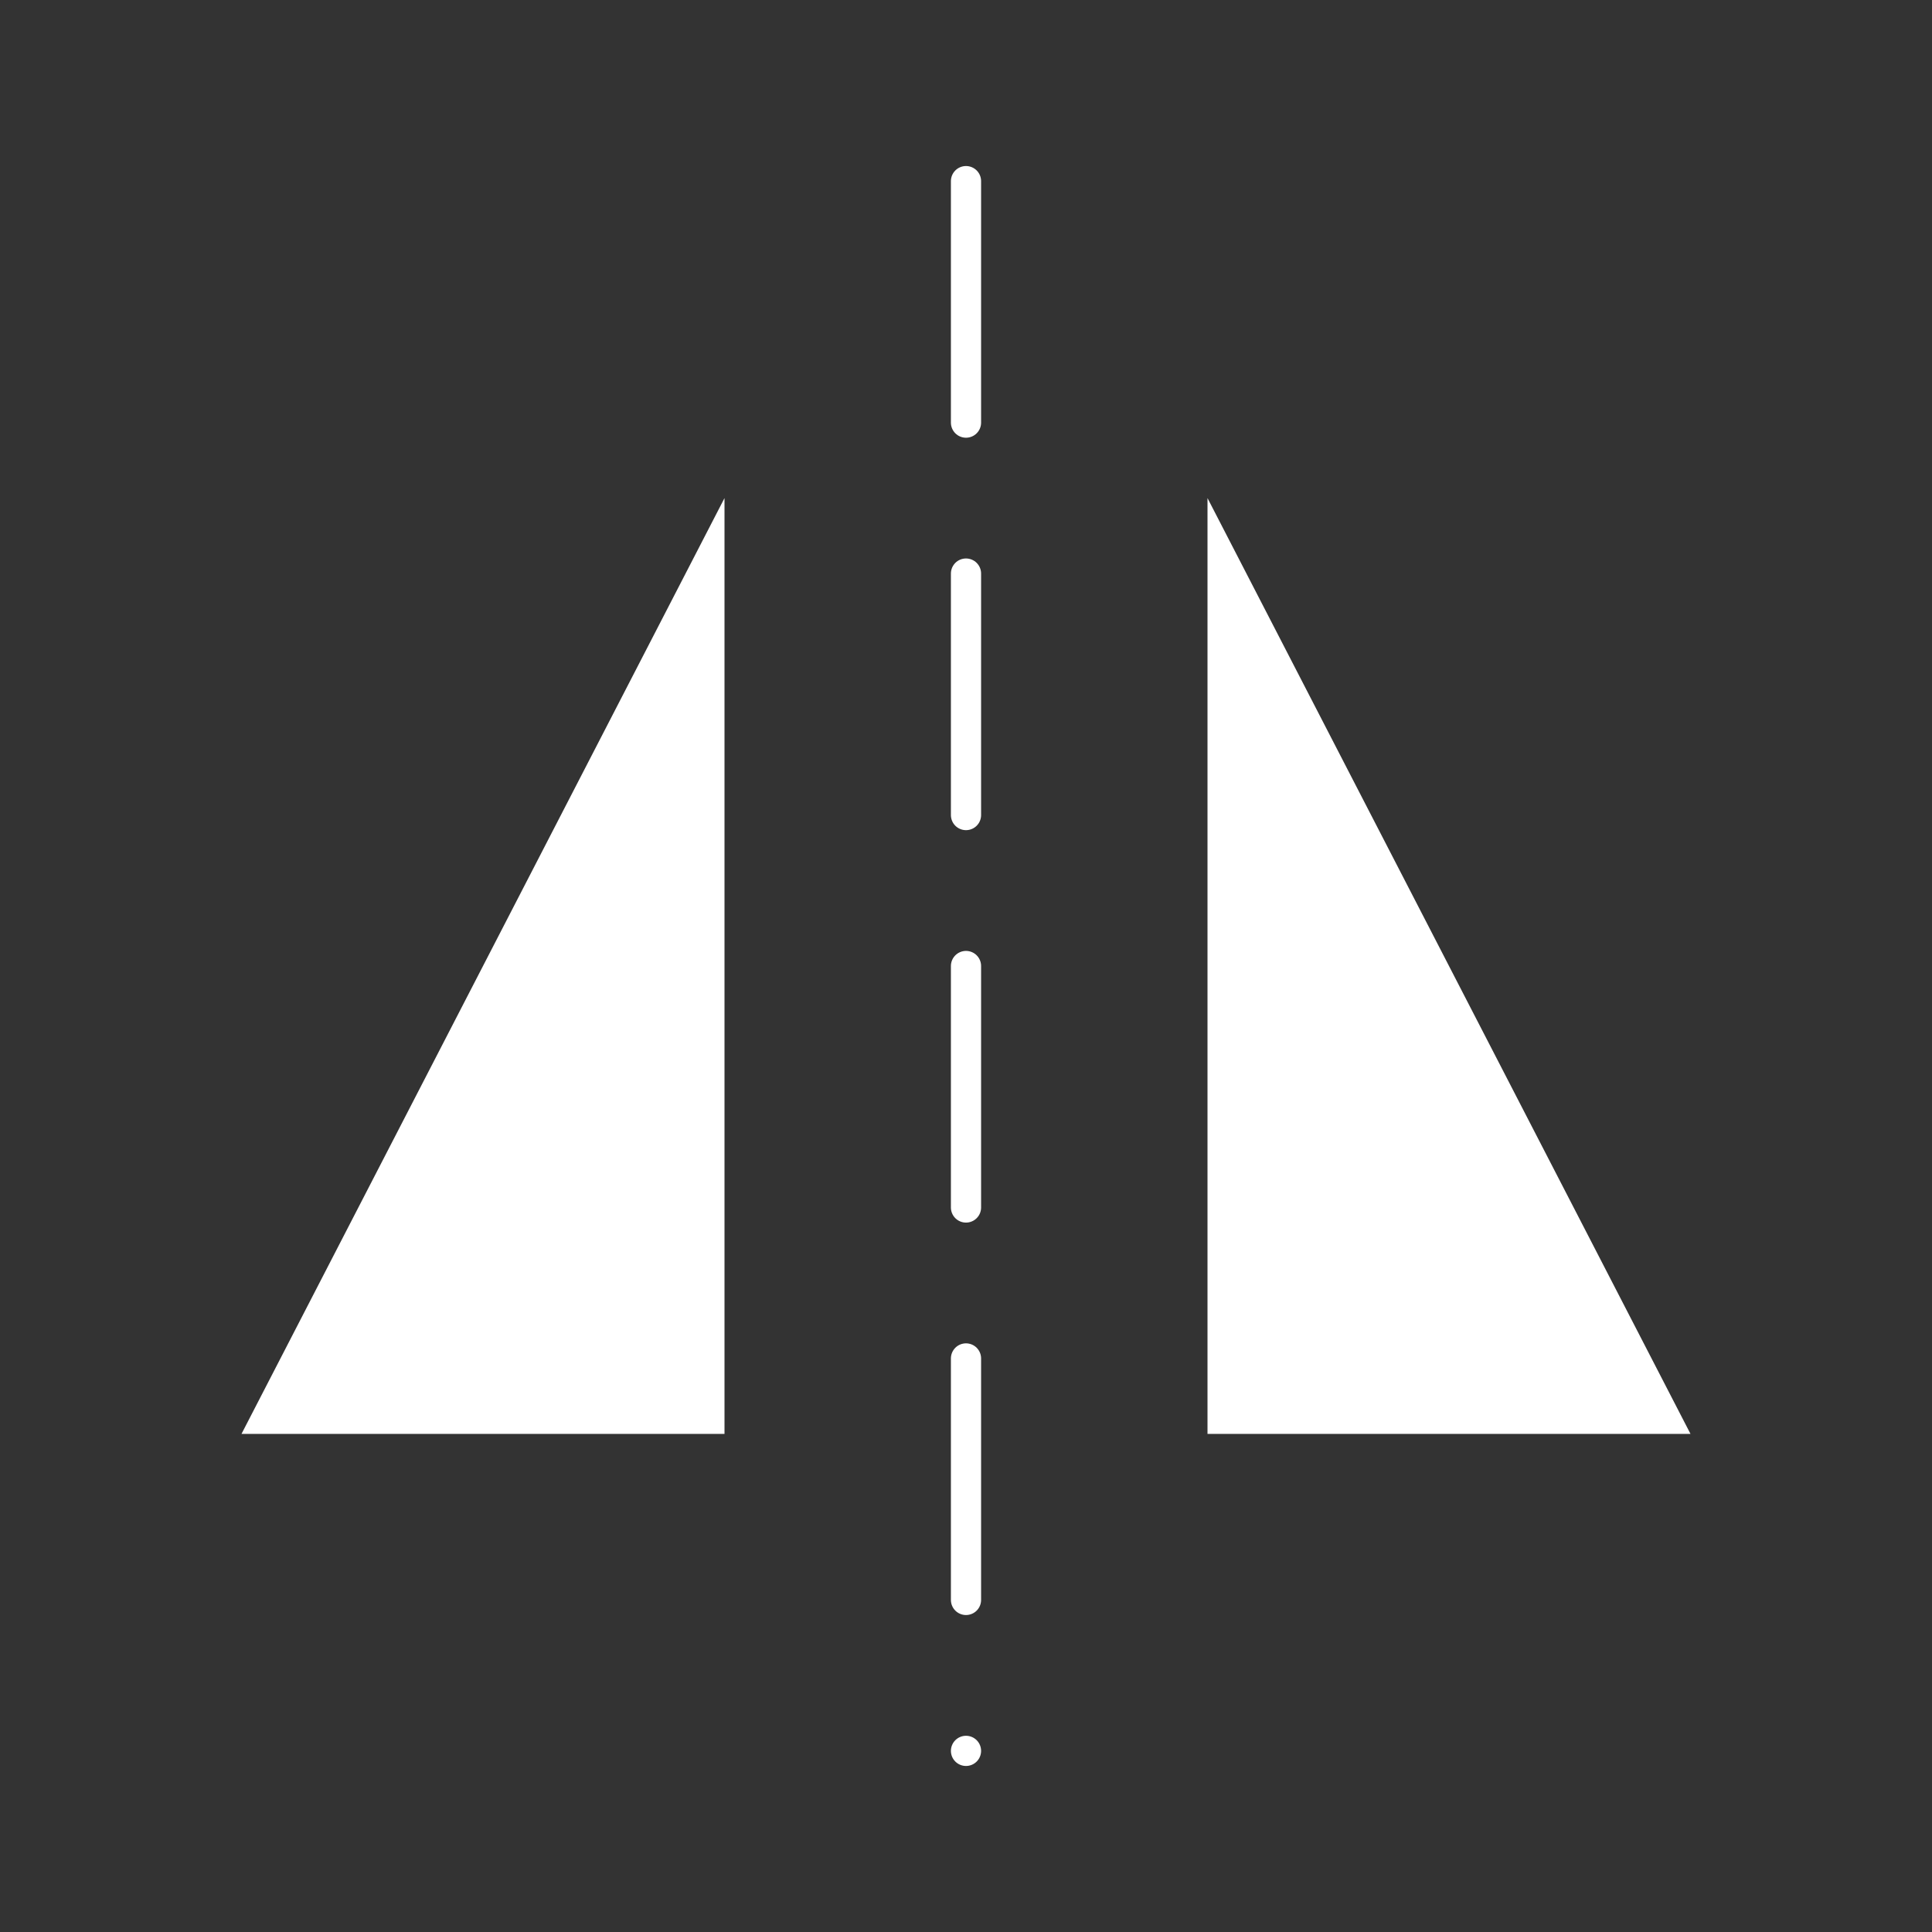 <?xml version="1.0" encoding="UTF-8" standalone="no"?>
<!DOCTYPE svg PUBLIC "-//W3C//DTD SVG 1.1//EN" "http://www.w3.org/Graphics/SVG/1.1/DTD/svg11.dtd">
<svg width="100%" height="100%" viewBox="0 0 64 64" version="1.1" xmlns="http://www.w3.org/2000/svg" xmlns:xlink="http://www.w3.org/1999/xlink" xml:space="preserve" xmlns:serif="http://www.serif.com/" style="fill-rule:evenodd;clip-rule:evenodd;stroke-linecap:round;stroke-linejoin:round;stroke-miterlimit:1.5;">
    <rect x="0" y="0" width="64" height="64" fill="#333333" stroke="none"/>
    <rect id="Artboard1" x="0" y="0" width="64" height="64" style="fill:none;"/>
    <g id="Artboard11" serif:id="Artboard1">
        <path d="M32,6L32,58" style="fill:none;stroke:white;stroke-width:1px;stroke-dasharray:8,5,0,0,0,0;"/>
        <g transform="matrix(1,0,0,1,1,-1.5)">
            <path d="M23,18L23,49L7,49L23,18Z" style="fill:white;"/>
        </g>
        <g transform="matrix(1,0,0,1,33,-1.5)">
            <path d="M7,18L23,49L7,49L7,18Z" style="fill:white;"/>
        </g>
    </g>
</svg>
